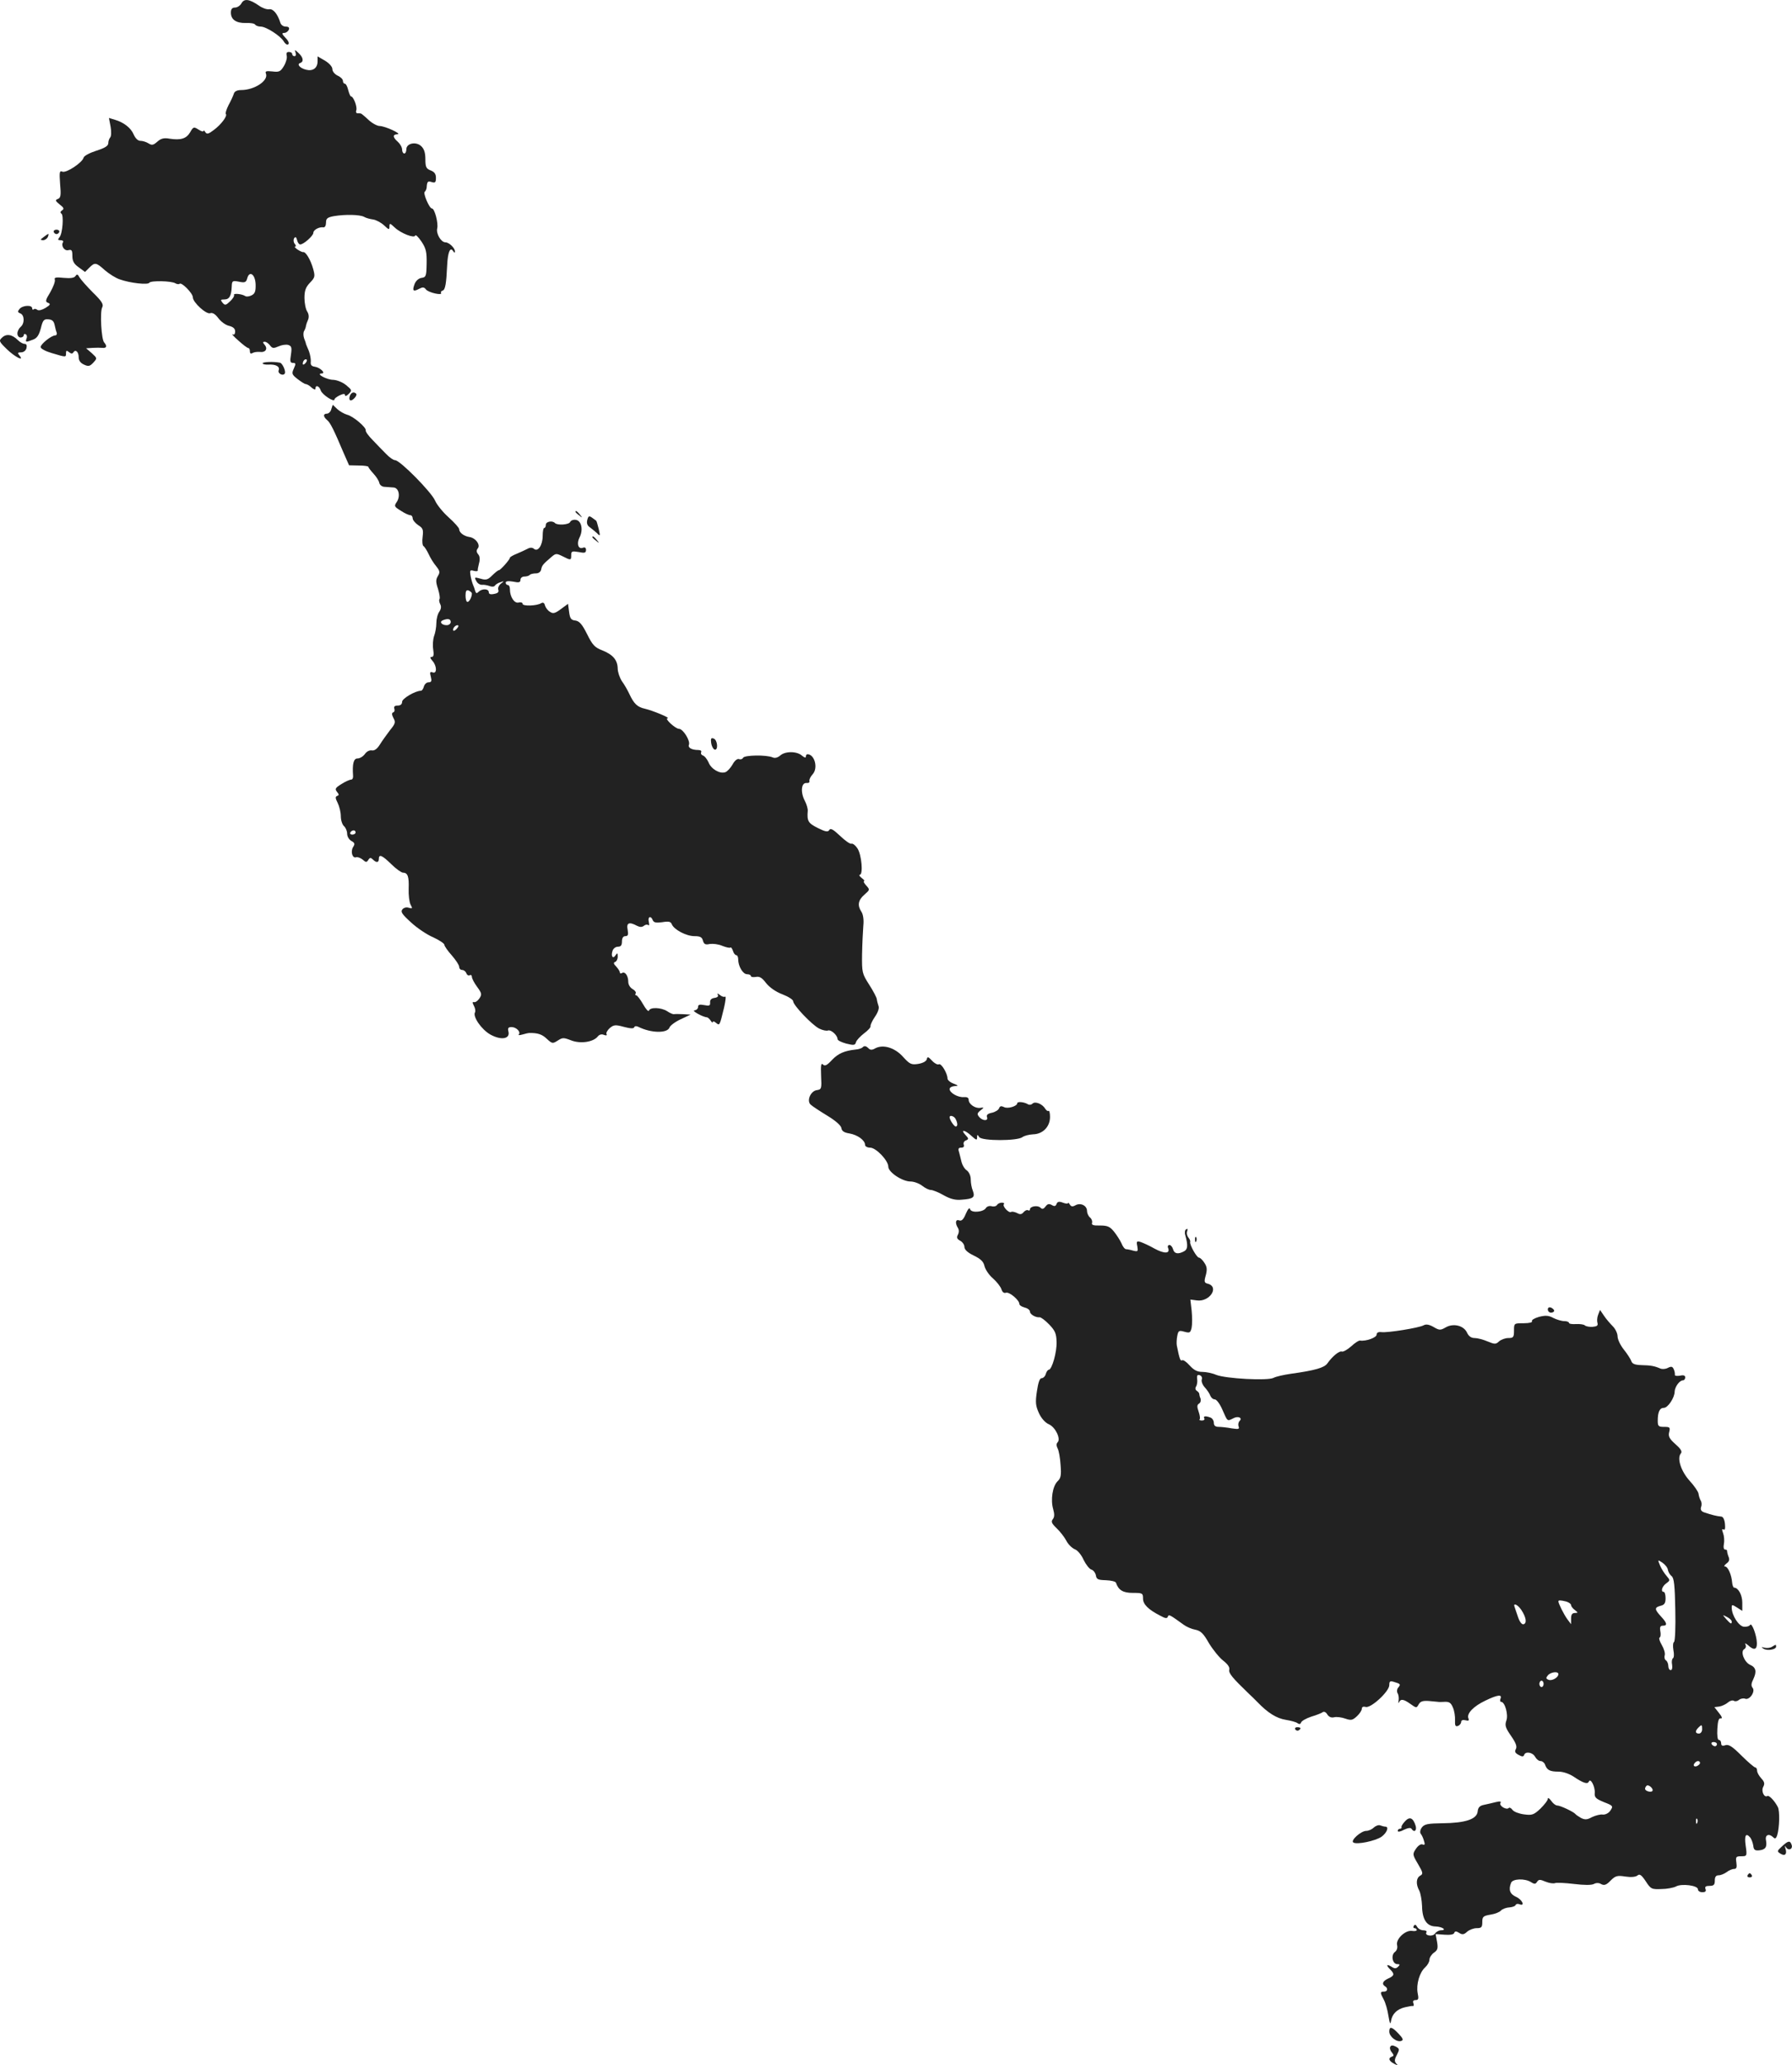 <?xml version="1.0" standalone="no"?>
<!DOCTYPE svg PUBLIC "-//W3C//DTD SVG 20010904//EN"
 "http://www.w3.org/TR/2001/REC-SVG-20010904/DTD/svg10.dtd">
<svg version="1.0" xmlns="http://www.w3.org/2000/svg"
 width="847.74pt" height="976.336pt" viewBox="0 0 847.74 976.336"
 preserveAspectRatio="xMidYMid meet">
<g transform="translate(-561.772,1496.57) scale(0.1,-0.1)"
fill="#222222" stroke="none">
<path d="M6760 14950 c-6 -11 -20 -20 -30 -20 -14 0 -20 -7 -20 -24 0 -33 25
-50 71 -49 21 1 41 -2 44 -8 4 -5 15 -9 26 -9 26 0 95 -45 109 -70 6 -11 16
-18 21 -14 6 4 2 16 -12 30 -18 19 -19 24 -7 24 9 0 18 7 22 15 4 10 -1 15
-15 15 -11 0 -22 8 -25 18 -13 42 -34 67 -53 64 -11 -2 -33 6 -48 17 -45 31
-70 35 -83 11z"/>
<path d="M7016 14717 c3 -10 1 -17 -5 -17 -6 0 -11 5 -11 10 0 6 -7 10 -16 10
-10 0 -13 -6 -10 -18 3 -9 -3 -31 -13 -48 -16 -27 -23 -30 -55 -26 -30 3 -35
1 -30 -11 12 -33 -55 -77 -117 -77 -19 0 -32 -6 -35 -17 -3 -10 -14 -34 -25
-54 -10 -20 -16 -39 -13 -42 9 -9 -23 -51 -57 -76 -25 -19 -33 -21 -40 -10 -5
8 -9 10 -9 5 0 -4 -11 -1 -23 7 -22 14 -25 14 -40 -13 -18 -30 -44 -38 -97
-30 -27 5 -41 1 -58 -14 -19 -17 -26 -18 -42 -8 -11 7 -28 12 -39 12 -11 0
-23 12 -31 30 -13 31 -46 57 -90 70 l-27 8 8 -42 c4 -23 3 -45 -2 -50 -5 -6
-9 -18 -9 -27 0 -13 -16 -23 -57 -36 -31 -10 -58 -24 -60 -33 -6 -23 -81 -73
-100 -66 -14 6 -15 -2 -11 -58 5 -54 3 -66 -11 -71 -13 -5 -12 -9 9 -26 20
-15 22 -21 11 -28 -8 -5 -9 -11 -3 -15 12 -7 6 -95 -9 -112 -9 -11 -8 -14 5
-14 10 0 15 -4 12 -9 -11 -17 6 -43 25 -38 16 4 19 -1 19 -27 0 -24 7 -38 30
-54 l30 -22 20 20 c26 26 32 26 74 -12 20 -17 51 -37 70 -43 50 -18 134 -27
140 -16 7 11 106 9 124 -3 7 -4 16 -5 19 -2 10 9 63 -45 63 -64 0 -24 64 -82
82 -75 11 4 24 -4 39 -24 12 -16 35 -33 51 -36 19 -5 28 -13 28 -26 0 -13 -5
-18 -12 -14 -7 4 5 -10 27 -29 22 -20 43 -36 48 -36 4 0 7 -7 7 -16 0 -10 5
-12 13 -7 6 4 22 6 34 5 26 -4 39 14 23 33 -10 12 -10 15 0 15 7 0 18 -8 25
-17 11 -15 17 -15 40 -5 15 7 36 10 46 7 16 -5 18 -13 13 -46 -5 -32 -4 -39
10 -39 13 0 14 -4 4 -26 -11 -24 -10 -29 17 -50 17 -13 34 -24 39 -24 5 0 18
-7 28 -17 11 -9 18 -11 18 -5 0 20 18 13 25 -8 6 -20 65 -58 65 -43 0 5 11 13
25 20 18 8 25 8 25 0 0 -6 8 -3 17 6 17 17 16 19 -12 42 -17 14 -43 24 -61 25
-30 0 -84 29 -55 30 22 0 -6 28 -32 32 -16 2 -21 9 -19 24 1 11 -3 34 -9 50
-7 16 -13 31 -14 34 0 3 -4 15 -9 27 -4 13 -4 28 1 35 4 7 8 18 8 23 1 6 5 18
10 29 5 12 4 26 -4 39 -7 10 -13 40 -13 64 0 35 6 51 26 72 24 25 25 30 15 66
-12 43 -35 81 -47 79 -4 -1 -16 5 -27 12 -11 8 -16 14 -11 14 5 0 4 6 -2 13
-6 7 -7 19 -3 26 6 9 10 7 14 -8 3 -12 9 -21 15 -21 16 0 62 41 62 55 0 14 28
29 48 26 7 -1 12 9 12 22 0 20 6 25 38 31 55 9 121 7 141 -3 10 -6 29 -11 44
-13 14 -2 38 -15 52 -28 22 -21 25 -22 25 -5 0 17 3 16 25 -5 30 -28 93 -52
97 -38 2 6 15 -7 30 -29 21 -32 25 -49 24 -103 -1 -60 -3 -65 -24 -68 -14 -2
-27 -14 -33 -29 -12 -32 -7 -38 21 -23 17 9 24 9 33 -3 12 -15 80 -30 71 -16
-2 4 1 9 8 11 12 4 17 32 21 118 3 63 14 90 28 69 6 -9 9 -10 9 -2 0 16 -28
43 -45 43 -21 0 -45 41 -39 66 6 24 -12 94 -25 94 -12 0 -43 72 -34 79 4 3 8
12 9 19 2 30 5 33 24 27 16 -5 20 -2 20 20 0 18 -7 28 -25 35 -21 8 -25 16
-25 53 0 31 -6 49 -20 62 -25 23 -70 13 -70 -15 0 -11 -4 -20 -10 -20 -5 0
-10 8 -10 18 0 11 -9 27 -20 37 -25 22 -26 35 -2 36 23 1 -57 38 -84 39 -12 0
-36 13 -53 29 -18 17 -34 30 -36 30 -3 1 -10 1 -16 1 -6 0 -9 6 -6 14 6 15
-13 66 -25 66 -3 0 -9 14 -13 30 -4 17 -11 30 -16 30 -5 0 -9 6 -9 13 0 8 -11
19 -25 25 -14 7 -25 20 -25 31 0 11 -14 27 -35 40 l-35 20 0 -23 c0 -32 -22
-48 -54 -40 -29 7 -46 26 -28 32 18 6 14 27 -8 47 -18 17 -20 17 -14 2z m-189
-1095 c1 -33 -3 -44 -18 -52 -11 -6 -25 -8 -31 -4 -17 11 -59 14 -53 5 2 -5
-6 -18 -19 -30 -20 -19 -24 -20 -36 -6 -10 13 -9 15 9 15 24 0 33 17 35 61 1
27 3 29 34 23 28 -6 34 -3 39 15 10 39 38 21 40 -27z m235 -374 c-7 -7 -12 -8
-12 -2 0 14 12 26 19 19 2 -3 -1 -11 -7 -17z"/>
<path d="M5872 13869 c2 -6 8 -10 13 -10 5 0 11 4 13 10 2 6 -4 11 -13 11 -9
0 -15 -5 -13 -11z"/>
<path d="M5824 13845 c-16 -12 -17 -14 -3 -15 9 0 19 7 23 15 7 19 5 19 -20 0z"/>
<path d="M5975 13661 c-5 -9 -23 -12 -55 -9 -37 4 -47 2 -43 -8 3 -8 -7 -34
-21 -59 -24 -39 -25 -46 -11 -51 13 -5 11 -10 -12 -24 -17 -10 -32 -14 -39 -9
-6 5 -14 6 -17 2 -4 -3 -7 -1 -7 5 0 17 -45 15 -60 -3 -10 -12 -9 -16 4 -21
20 -8 21 -48 1 -64 -8 -7 -15 -21 -15 -31 0 -11 7 -19 15 -19 8 0 15 5 15 11
0 5 4 8 10 4 5 -3 7 -12 3 -20 -6 -18 -3 -18 31 -5 19 7 28 21 37 54 9 37 14
44 35 42 18 -1 26 -8 30 -26 3 -14 7 -31 10 -37 2 -7 -1 -13 -7 -13 -18 0 -69
-41 -69 -55 0 -8 23 -20 54 -29 67 -20 66 -20 66 0 0 13 3 14 14 5 10 -8 16
-9 21 -1 10 16 25 2 25 -24 0 -15 9 -27 25 -34 21 -10 28 -8 44 9 19 21 19 21
-7 45 l-27 23 30 2 c17 1 38 1 48 0 19 -2 22 9 8 25 -14 13 -21 145 -10 166 8
14 -1 29 -43 70 -29 29 -58 62 -64 72 -8 15 -12 17 -19 7z"/>
<path d="M5628 13370 c-17 -15 -15 -19 22 -55 39 -38 86 -61 59 -29 -9 11 -8
14 9 14 11 0 22 8 25 20 3 13 0 20 -9 20 -8 0 -22 8 -32 18 -27 27 -54 31 -74
12z"/>
<path d="M6860 13248 c0 -4 13 -7 28 -6 34 2 55 -9 48 -27 -6 -15 21 -29 29
-15 6 10 -11 49 -23 51 -30 6 -82 4 -82 -3z"/>
<path d="M7273 13095 c-8 -23 4 -30 21 -12 8 8 12 17 9 21 -11 11 -23 7 -30
-9z"/>
<path d="M7185 13031 c-3 -12 -13 -21 -21 -21 -18 0 -18 -14 1 -30 15 -12 32
-46 78 -155 l26 -59 45 -1 c25 0 46 -3 46 -6 0 -3 11 -18 24 -32 14 -15 26
-34 28 -44 2 -10 13 -19 26 -19 12 -1 30 -2 41 -3 25 -1 34 -40 16 -68 -14
-20 -12 -23 19 -42 18 -12 38 -21 45 -21 6 0 11 -7 11 -15 0 -8 12 -22 26 -32
23 -14 25 -22 21 -55 -3 -21 -1 -41 4 -44 5 -3 16 -20 24 -37 8 -18 24 -44 36
-58 18 -23 19 -29 8 -47 -10 -17 -10 -28 1 -61 7 -23 10 -44 7 -47 -3 -4 -2
-14 3 -24 6 -11 5 -23 -4 -36 -8 -11 -14 -35 -14 -54 0 -19 -5 -47 -11 -62 -5
-15 -7 -43 -4 -62 4 -26 2 -36 -7 -36 -9 0 -8 -5 3 -18 22 -24 23 -64 1 -55
-12 4 -14 0 -8 -21 5 -20 3 -26 -11 -26 -9 0 -19 -9 -22 -20 -3 -11 -9 -20
-14 -20 -27 0 -89 -37 -89 -52 0 -12 -8 -18 -21 -18 -14 0 -19 -5 -16 -14 3
-8 1 -16 -5 -18 -8 -3 -7 -11 1 -27 11 -19 9 -27 -16 -57 -15 -20 -37 -50 -48
-68 -13 -21 -26 -30 -38 -28 -11 2 -25 -5 -33 -17 -9 -12 -24 -21 -35 -21 -19
0 -25 -27 -21 -82 1 -10 -3 -18 -9 -18 -7 0 -27 -9 -46 -21 -29 -18 -32 -23
-21 -37 10 -12 10 -16 1 -19 -10 -4 -9 -11 2 -33 8 -16 15 -44 15 -63 0 -19 7
-40 15 -47 8 -7 15 -23 15 -36 0 -13 9 -28 20 -34 16 -9 18 -14 8 -29 -13 -22
-3 -55 15 -48 6 2 20 -3 30 -11 16 -14 19 -14 27 -2 7 12 12 12 22 2 16 -16
28 -15 28 3 0 24 15 18 59 -25 22 -22 48 -40 55 -40 23 0 29 -19 27 -76 -1
-30 3 -63 9 -75 10 -18 9 -20 -8 -15 -11 4 -24 1 -31 -8 -9 -11 -1 -23 41 -61
29 -27 77 -59 106 -71 28 -13 52 -29 52 -35 0 -6 16 -29 35 -50 19 -22 35 -46
35 -54 0 -8 6 -15 14 -15 8 0 17 -7 20 -16 3 -8 10 -12 16 -9 5 3 10 0 10 -7
0 -8 11 -29 25 -48 22 -30 23 -36 11 -54 -8 -12 -19 -20 -26 -18 -8 2 -8 -3 0
-18 6 -11 8 -25 5 -30 -12 -20 30 -81 72 -105 52 -29 95 -21 86 14 -4 16 -1
21 15 21 22 0 45 -23 34 -35 -4 -4 4 -4 18 0 14 4 27 7 30 7 41 1 62 -6 84
-27 26 -24 28 -24 52 -9 23 15 28 15 64 1 44 -17 105 -8 126 19 7 9 19 12 29
7 11 -4 16 -2 12 4 -3 5 4 18 15 28 19 16 27 17 67 6 30 -8 47 -9 49 -2 2 6
10 7 20 2 60 -30 137 -31 147 -3 3 9 27 27 53 39 l47 22 -35 2 c-19 1 -39 1
-44 0 -4 -1 -19 5 -32 14 -28 18 -81 20 -86 3 -3 -7 -15 7 -28 30 -13 23 -28
42 -32 42 -5 0 -7 4 -3 9 3 6 -4 15 -15 21 -11 6 -20 21 -20 33 0 29 -15 51
-29 43 -6 -4 -11 -3 -11 3 0 5 -8 17 -17 27 -13 13 -14 19 -5 22 6 2 12 13 12
25 0 18 -2 19 -10 7 -12 -20 -23 -6 -15 19 3 12 15 21 26 21 14 0 19 7 19 25
0 16 6 25 16 25 13 0 15 7 11 30 -7 33 7 39 44 19 14 -7 24 -7 33 0 7 6 16 7
21 3 4 -4 5 3 2 16 -6 24 10 31 19 7 5 -11 16 -13 45 -9 30 5 40 3 45 -10 10
-25 68 -56 107 -56 27 0 36 -5 40 -21 5 -17 11 -21 33 -16 15 2 41 -1 59 -9
18 -7 35 -11 38 -8 3 3 8 -4 12 -15 3 -12 11 -21 16 -21 5 0 9 -9 9 -20 0 -32
22 -70 42 -70 10 0 18 -4 18 -9 0 -4 10 -6 23 -4 18 4 30 -4 49 -29 16 -20 45
-41 77 -53 28 -11 51 -25 51 -33 0 -18 88 -111 123 -129 16 -8 35 -12 42 -9
14 5 45 -23 45 -41 0 -6 19 -15 41 -21 36 -9 42 -8 46 6 2 9 20 28 38 42 19
14 33 29 31 35 -1 5 8 25 21 44 14 20 21 41 17 50 -3 9 -7 23 -8 31 0 9 -17
40 -36 70 -34 53 -35 58 -34 145 1 49 4 110 6 135 3 27 -1 53 -9 65 -20 30
-16 55 14 81 26 23 27 23 8 44 -10 11 -14 20 -10 20 5 0 0 7 -11 15 -10 8 -14
15 -9 15 17 0 9 95 -11 125 -9 14 -22 24 -28 22 -6 -3 -30 14 -54 37 -32 30
-45 38 -51 28 -6 -11 -18 -9 -54 9 -46 23 -52 33 -48 81 1 9 -5 31 -14 48 -21
40 -17 86 8 84 10 -1 16 3 14 9 -2 7 5 21 15 32 27 29 10 94 -24 95 -5 0 -8
-5 -8 -12 0 -6 -7 -4 -18 5 -24 22 -80 22 -103 1 -12 -10 -25 -14 -36 -9 -30
13 -135 11 -140 -2 -3 -6 -11 -9 -19 -6 -8 3 -21 -7 -31 -26 -10 -17 -25 -33
-34 -36 -26 -9 -67 15 -79 46 -7 15 -18 30 -27 33 -8 3 -11 10 -8 16 3 5 -3
10 -14 10 -31 0 -50 11 -44 25 7 19 -28 75 -47 75 -17 0 -71 50 -54 50 16 1
-72 37 -107 45 -36 8 -52 23 -74 70 -8 17 -23 44 -35 60 -11 17 -20 44 -20 60
-1 41 -23 66 -73 86 -36 14 -46 25 -72 77 -23 46 -36 61 -55 64 -21 2 -26 10
-30 41 l-5 38 -34 -25 c-27 -20 -37 -23 -51 -13 -11 6 -21 20 -24 30 -3 13 -9
16 -18 11 -21 -13 -88 -15 -88 -3 0 6 -9 9 -19 6 -20 -5 -41 27 -41 63 0 11
-4 20 -10 20 -5 0 -10 5 -10 11 0 7 12 9 35 5 28 -6 35 -4 35 9 0 8 8 15 18
15 10 0 22 3 26 8 4 4 17 7 29 7 13 0 23 7 25 19 4 19 8 24 49 59 20 17 23 17
52 3 39 -20 41 -20 41 5 0 19 4 20 35 15 29 -6 35 -4 35 10 0 10 -5 14 -15 10
-22 -8 -30 20 -16 48 19 36 10 80 -17 84 -12 2 -24 -3 -27 -10 -5 -13 -60 -17
-72 -5 -12 13 -43 7 -43 -8 0 -8 -3 -15 -7 -15 -5 0 -8 -17 -8 -38 0 -43 -22
-77 -41 -61 -8 7 -19 7 -31 0 -10 -5 -33 -16 -50 -23 -18 -7 -33 -16 -33 -19
0 -9 -45 -59 -52 -59 -4 0 -18 -11 -32 -25 -20 -20 -29 -23 -55 -15 -29 8 -30
7 -20 -11 5 -11 18 -19 27 -18 9 1 25 -2 36 -6 10 -4 21 -4 25 2 3 5 15 13 26
16 19 7 19 6 2 -7 -9 -7 -15 -20 -12 -28 4 -11 -2 -17 -19 -20 -18 -4 -26 -1
-26 8 0 17 -32 18 -48 2 -9 -9 -12 -8 -16 3 -2 8 -7 23 -12 34 -4 11 -9 31
-11 44 -3 20 -1 23 16 18 11 -3 20 -2 19 2 -1 3 2 18 6 34 5 17 4 33 -4 42 -9
11 -9 19 -2 28 14 16 -10 50 -40 54 -26 4 -48 21 -48 37 0 6 -22 31 -50 56
-27 24 -56 60 -64 79 -17 40 -166 191 -189 191 -8 0 -27 13 -43 30 -16 16 -45
46 -64 66 -19 19 -34 40 -32 45 3 14 -59 67 -88 74 -14 4 -35 16 -47 27 l-21
20 -7 -21z m665 -871 c0 -17 -12 -40 -21 -40 -5 0 -9 13 -9 30 0 22 4 28 15
24 8 -4 15 -10 15 -14z m-100 -135 c0 -8 -9 -15 -19 -15 -24 0 -36 16 -19 23
24 10 38 7 38 -8z m30 -30 c-7 -9 -15 -13 -17 -11 -7 7 7 26 19 26 6 0 6 -6
-2 -15z m-480 -965 c0 -5 -7 -10 -16 -10 -8 0 -12 5 -9 10 3 6 10 10 16 10 5
0 9 -4 9 -10z"/>
<path d="M8340 12546 c0 -2 8 -10 18 -17 15 -13 16 -12 3 4 -13 16 -21 21 -21
13z"/>
<path d="M8396 12508 c-4 -16 0 -27 12 -35 9 -7 24 -19 34 -28 15 -16 16 -14
8 20 -5 20 -10 38 -12 39 -1 1 -10 7 -19 14 -14 10 -18 9 -23 -10z"/>
<path d="M8420 12426 c0 -2 8 -10 18 -17 15 -13 16 -12 3 4 -13 16 -21 21 -21
13z"/>
<path d="M8982 11453 c2 -14 9 -28 16 -31 18 -6 15 45 -4 52 -12 5 -15 0 -12
-21z"/>
<path d="M9013 10263 c5 -7 -1 -13 -15 -15 -15 -2 -22 -9 -21 -22 1 -15 -4
-17 -28 -12 -22 4 -29 2 -29 -9 0 -8 -8 -15 -17 -16 -16 -1 40 -32 60 -33 4
-1 12 -8 17 -16 5 -8 10 -11 10 -6 0 5 7 3 15 -4 17 -14 17 -15 38 72 7 31 10
55 5 52 -5 -3 -16 0 -25 8 -10 8 -14 8 -10 1z"/>
<path d="M9697 10013 c-4 -3 -17 -8 -30 -9 -56 -6 -84 -19 -113 -49 -24 -26
-34 -31 -43 -22 -9 9 -11 -3 -9 -53 3 -61 2 -65 -20 -68 -29 -4 -49 -49 -30
-68 7 -7 42 -30 78 -52 40 -24 66 -47 68 -59 2 -15 13 -22 39 -26 38 -7 73
-32 73 -54 0 -7 11 -13 24 -13 28 0 86 -61 86 -90 0 -26 66 -70 105 -70 16 0
41 -9 55 -20 14 -11 32 -20 41 -20 9 0 37 -11 61 -25 32 -18 56 -24 85 -21 56
4 64 11 53 42 -6 14 -10 38 -10 54 0 17 -8 34 -18 42 -11 7 -21 24 -25 38 -3
14 -9 35 -12 48 -6 17 -3 22 10 22 11 0 15 5 12 14 -3 8 1 17 10 20 14 6 14 9
-2 26 -26 28 -3 25 29 -5 22 -20 26 -21 26 -7 0 15 2 15 10 2 12 -19 182 -19
205 0 8 6 30 12 50 13 46 1 80 36 80 82 0 18 -3 31 -7 29 -4 -3 -10 2 -15 9
-13 23 -48 38 -61 25 -6 -6 -16 -7 -23 -2 -17 10 -49 13 -49 4 0 -14 -46 -28
-63 -18 -13 6 -19 5 -23 -6 -3 -8 -19 -18 -34 -21 -20 -4 -27 -11 -23 -21 7
-19 -21 -18 -37 1 -11 13 -10 18 6 31 18 14 18 15 -2 12 -24 -3 -54 18 -54 39
0 9 -8 13 -22 12 -27 -3 -68 20 -68 38 0 7 10 13 23 14 20 1 20 2 -5 12 -16 6
-28 17 -28 24 0 24 -30 74 -41 67 -6 -3 -20 4 -32 17 -18 19 -22 21 -25 7 -2
-9 -17 -18 -40 -22 -33 -5 -40 -2 -72 33 -39 44 -94 60 -131 41 -15 -9 -24 -9
-32 -1 -13 13 -21 14 -30 4z m440 -335 c11 -19 13 -38 2 -38 -8 0 -29 32 -29
44 0 11 19 6 27 -6z"/>
<path d="M10616 9274 c-4 -11 -10 -13 -23 -5 -13 7 -20 5 -29 -7 -10 -13 -16
-14 -24 -6 -13 13 -50 7 -50 -8 0 -5 -4 -7 -9 -4 -5 3 -14 -1 -21 -9 -9 -11
-17 -12 -31 -4 -11 5 -23 8 -28 5 -11 -7 -43 28 -34 37 3 4 -1 7 -10 7 -9 0
-19 -5 -23 -11 -3 -6 -15 -9 -25 -6 -11 3 -22 -1 -27 -8 -11 -20 -70 -25 -75
-6 -2 10 -10 2 -20 -21 -11 -27 -20 -36 -31 -32 -18 7 -21 -12 -7 -35 6 -9 6
-22 0 -33 -7 -13 -4 -20 11 -28 11 -6 20 -19 20 -29 0 -13 15 -27 44 -41 33
-16 46 -28 51 -50 4 -16 21 -42 40 -58 18 -16 36 -39 40 -51 4 -14 12 -20 21
-17 16 6 64 -35 64 -53 0 -6 11 -13 25 -17 14 -3 25 -12 25 -19 0 -13 27 -29
46 -27 5 1 26 -14 45 -34 28 -29 34 -43 35 -82 2 -48 -22 -132 -37 -132 -4 0
-11 -9 -14 -20 -3 -11 -12 -20 -20 -20 -9 0 -16 -21 -22 -62 -8 -53 -6 -69 10
-104 11 -24 30 -45 47 -52 31 -14 57 -69 41 -85 -7 -7 -6 -17 0 -29 6 -11 12
-46 14 -79 4 -48 1 -62 -14 -76 -24 -23 -34 -88 -21 -132 7 -25 6 -38 -2 -48
-9 -11 -5 -20 18 -42 16 -15 37 -42 46 -59 9 -18 28 -36 41 -41 13 -5 31 -27
41 -50 11 -22 27 -43 37 -46 10 -3 19 -16 21 -27 3 -19 10 -22 47 -23 25 -1
46 -6 48 -12 12 -35 33 -48 80 -48 45 0 48 -1 48 -27 0 -27 25 -52 82 -81 23
-13 32 -14 35 -5 5 13 8 11 76 -38 12 -9 37 -20 54 -23 26 -5 39 -18 65 -64
19 -31 49 -68 67 -82 22 -17 32 -32 29 -43 -4 -16 14 -38 92 -113 10 -9 28
-27 41 -40 50 -52 91 -77 134 -84 25 -4 50 -11 56 -16 8 -6 14 -5 17 4 3 7 24
19 48 27 24 7 49 17 54 21 6 5 16 0 22 -11 8 -12 19 -16 32 -13 11 3 35 0 52
-6 29 -10 35 -8 56 11 13 12 23 28 23 35 0 9 7 12 18 9 24 -8 112 73 112 103
0 19 4 21 23 15 30 -9 32 -11 19 -27 -6 -7 -7 -18 -3 -26 5 -7 7 -23 5 -35 -2
-11 -2 -15 2 -8 8 17 22 15 54 -8 28 -20 29 -20 39 -2 8 14 19 18 48 16 21 -2
40 -4 43 -4 3 -1 17 -1 32 0 22 1 30 -5 39 -27 7 -15 11 -43 10 -60 -1 -26 2
-31 14 -27 8 3 15 12 15 19 0 8 8 11 20 8 15 -4 19 -2 14 10 -8 22 24 56 81
83 58 28 80 30 71 9 -3 -8 -2 -15 3 -15 18 0 35 -61 25 -88 -8 -23 -5 -34 22
-73 23 -33 29 -50 23 -62 -7 -12 -4 -19 13 -28 16 -9 23 -9 26 0 6 18 40 13
52 -9 6 -11 17 -20 26 -20 8 0 18 -8 21 -17 9 -26 23 -33 64 -33 21 0 50 -10
70 -23 46 -31 67 -38 73 -24 8 19 30 -24 28 -53 -2 -21 4 -28 43 -44 44 -17
45 -19 31 -40 -8 -12 -23 -20 -36 -19 -11 2 -34 -4 -51 -12 -23 -13 -34 -13
-52 -4 -12 7 -24 15 -27 19 -8 10 -71 40 -86 40 -7 0 -20 10 -28 22 -9 12 -16
17 -16 10 0 -8 -16 -28 -35 -47 -32 -30 -40 -32 -78 -27 -23 3 -47 12 -54 21
-6 9 -15 13 -18 9 -11 -11 -47 11 -39 24 5 7 -2 9 -22 4 -16 -4 -41 -10 -56
-13 -20 -4 -28 -12 -30 -32 -4 -36 -59 -54 -166 -55 -70 -1 -86 -4 -98 -20 -8
-11 -10 -24 -5 -30 5 -6 12 -21 15 -33 6 -17 4 -22 -7 -17 -8 3 -21 -6 -31
-21 -17 -25 -16 -28 10 -72 24 -41 25 -47 10 -55 -19 -11 -21 -40 -4 -71 6
-12 12 -45 13 -72 1 -64 22 -96 64 -97 32 -1 56 -18 25 -18 -9 0 -22 -7 -28
-16 -12 -16 -51 -9 -40 7 3 5 -4 9 -15 9 -11 0 -24 7 -29 16 -6 11 -11 13 -16
5 -4 -6 -2 -11 3 -11 6 0 11 -4 11 -9 0 -4 -10 -6 -22 -4 -32 5 -78 -39 -71
-67 3 -13 -1 -26 -11 -33 -19 -15 -11 -57 12 -57 13 0 13 -3 4 -12 -10 -10
-17 -10 -32 0 -24 14 -26 7 -5 -14 21 -21 19 -29 -10 -42 -26 -12 -32 -26 -15
-37 15 -9 12 -25 -5 -25 -19 0 -19 -5 -1 -38 8 -15 18 -49 22 -77 6 -35 9 -43
12 -25 5 34 28 57 66 66 17 4 34 7 38 6 4 -1 5 5 2 13 -4 10 0 15 10 15 14 0
16 6 10 34 -7 41 9 97 36 121 11 10 20 26 20 36 0 10 10 25 21 33 18 12 20 21
15 51 l-7 37 42 -3 c26 -2 44 1 46 8 3 9 9 10 23 1 15 -10 23 -9 38 5 10 9 31
17 45 17 23 0 27 4 27 29 0 25 4 29 39 35 21 3 43 12 49 19 6 7 23 14 39 15
15 1 29 6 31 12 2 5 10 6 18 3 28 -11 13 22 -16 35 -29 13 -37 33 -24 66 7 20
65 22 94 4 17 -11 22 -10 29 1 8 12 14 12 40 1 17 -7 37 -10 45 -7 7 3 48 1
90 -4 48 -6 83 -6 94 0 11 6 24 6 35 -1 14 -7 24 -4 44 17 23 23 32 25 70 19
27 -4 48 -2 57 5 10 9 19 3 39 -27 24 -37 28 -39 74 -37 26 0 57 6 69 12 26
15 104 5 104 -13 0 -8 9 -14 21 -14 15 0 19 5 15 15 -4 11 1 15 19 15 20 0 25
5 25 25 0 17 5 25 18 25 10 0 27 7 38 15 10 8 26 15 35 15 12 0 14 8 11 30 -4
27 -2 30 23 30 27 0 28 1 21 50 -7 49 1 63 22 38 5 -7 12 -24 14 -38 2 -20 8
-24 28 -22 30 3 38 16 32 48 -5 26 15 33 35 13 8 -8 13 -5 18 10 11 37 13 115
3 134 -15 29 -41 56 -49 52 -15 -10 -31 23 -20 43 8 15 6 24 -9 40 -11 12 -20
28 -20 37 0 8 -4 15 -9 15 -4 0 -34 25 -65 56 -43 43 -60 54 -76 49 -14 -5
-20 -2 -20 9 0 9 -5 16 -11 16 -6 0 -9 21 -7 53 2 37 7 51 16 49 9 -2 6 8 -8
25 l-22 28 24 3 c12 2 31 11 40 19 9 8 22 12 28 8 6 -4 17 -2 24 4 7 6 20 9
29 6 21 -9 50 34 36 51 -8 10 -7 21 3 41 17 36 13 56 -15 68 -28 13 -47 63
-28 74 8 5 10 14 6 22 -5 8 1 6 12 -3 28 -26 43 -22 42 10 -1 37 -24 98 -32
86 -3 -6 -16 -10 -29 -9 -24 2 -57 52 -58 89 0 17 1 17 25 2 l25 -16 0 39 c0
36 -19 71 -39 71 -3 0 -8 11 -9 24 -3 37 -20 76 -34 76 -6 0 -3 6 7 14 13 9
16 18 10 32 -4 10 -7 22 -7 27 1 4 -3 7 -9 7 -7 0 -9 11 -6 27 3 15 1 38 -4
51 -6 16 -6 21 2 17 7 -5 9 5 7 26 -2 21 -9 35 -18 35 -22 2 -45 8 -78 19 -16
5 -21 13 -17 26 4 10 3 24 -2 31 -4 7 -9 22 -10 32 -2 11 -21 38 -42 61 -40
44 -61 106 -42 129 8 9 1 21 -25 44 -29 26 -35 37 -30 57 6 23 3 25 -24 25
-26 0 -30 3 -30 29 0 41 9 61 29 61 19 0 51 48 51 77 1 22 23 53 39 53 6 0 11
6 11 14 0 9 -8 12 -25 8 -14 -2 -25 -1 -24 4 1 5 -1 17 -5 26 -6 14 -12 15
-28 7 -11 -6 -27 -7 -36 -3 -28 12 -45 15 -89 16 -31 1 -44 6 -48 19 -3 9 -19
34 -35 54 -17 21 -30 49 -30 63 0 13 -10 35 -22 47 -13 13 -32 35 -42 50 l-19
28 -9 -23 c-5 -13 -6 -30 -3 -39 3 -12 -2 -16 -23 -18 -15 -1 -32 2 -37 7 -6
5 -25 7 -43 6 -17 -1 -32 1 -32 6 0 4 -10 8 -22 8 -13 0 -36 7 -52 15 -22 12
-37 13 -68 5 -21 -6 -36 -15 -33 -20 4 -6 -13 -10 -39 -10 -46 0 -46 0 -46
-35 0 -31 -3 -35 -27 -35 -14 0 -34 -7 -44 -16 -15 -14 -20 -14 -54 0 -21 9
-48 16 -61 16 -16 0 -28 8 -36 25 -15 34 -64 46 -100 26 -26 -15 -31 -15 -58
1 -21 12 -36 15 -48 8 -22 -12 -171 -36 -199 -32 -15 2 -23 -3 -23 -12 0 -14
-51 -32 -77 -28 -6 2 -26 -11 -43 -27 -18 -16 -38 -27 -44 -25 -12 5 -45 -22
-69 -56 -14 -20 -57 -33 -173 -49 -34 -5 -70 -13 -81 -19 -27 -15 -227 -4
-272 14 -18 8 -48 14 -66 14 -23 0 -39 8 -59 30 -15 17 -31 28 -36 25 -8 -5
-12 4 -25 69 -2 10 -1 31 2 46 5 25 8 27 33 20 26 -7 29 -6 35 19 3 15 3 52 0
81 l-6 52 30 -4 c61 -9 109 64 52 79 -16 4 -18 9 -9 40 7 27 6 40 -7 59 -8 13
-20 24 -25 24 -11 0 -45 61 -42 74 2 4 -2 14 -9 22 -6 8 -9 21 -5 29 3 10 2
14 -5 9 -6 -3 -8 -16 -4 -28 13 -47 12 -67 -6 -76 -28 -15 -46 -12 -52 10 -3
11 -11 20 -17 20 -7 0 -10 -7 -6 -15 10 -27 -19 -27 -65 -2 -24 14 -54 27 -65
31 -19 6 -21 3 -16 -20 4 -25 3 -26 -19 -21 -13 4 -29 7 -34 7 -6 0 -16 12
-22 28 -7 15 -23 40 -36 56 -19 23 -30 28 -66 28 -32 -1 -41 3 -37 13 2 7 -2
19 -10 25 -8 7 -14 21 -14 31 0 25 -30 40 -54 27 -14 -8 -21 -7 -27 3 -5 8 -9
11 -9 7 0 -4 -11 -3 -24 2 -18 7 -26 5 -30 -6z m687 -830 c-3 -8 3 -25 14 -37
11 -12 23 -30 26 -39 4 -10 13 -18 21 -18 9 0 25 -22 37 -50 24 -55 22 -54 50
-40 23 13 46 3 31 -12 -6 -6 -8 -17 -5 -26 5 -13 0 -14 -33 -9 -21 4 -49 7
-61 7 -16 0 -23 6 -23 19 0 10 -7 22 -16 25 -23 9 -36 7 -29 -4 3 -5 -2 -10
-11 -10 -10 0 -15 3 -11 6 3 3 1 19 -5 36 -8 23 -8 32 2 38 7 4 10 15 7 24 -4
9 -6 19 -6 22 0 4 -5 10 -11 14 -8 5 -9 13 -4 21 5 8 7 24 5 36 -2 17 2 21 13
17 8 -3 12 -12 9 -20z m2205 -900 c2 -11 10 -24 18 -30 11 -9 15 -44 17 -159
2 -80 -1 -149 -6 -152 -5 -3 -6 -20 -3 -38 4 -19 3 -36 -2 -39 -5 -3 -7 -17
-4 -31 2 -15 0 -25 -7 -25 -6 0 -11 9 -11 19 0 11 -5 23 -11 27 -6 3 -9 14 -6
24 3 10 -4 32 -14 49 -10 17 -15 33 -10 35 5 3 6 17 3 31 -3 18 0 25 12 25 23
0 20 13 -9 44 -31 34 -31 42 -2 50 18 4 24 12 24 36 0 16 -4 30 -9 30 -15 0
-8 26 12 40 19 14 19 15 2 35 -10 11 -24 33 -31 49 -12 29 -12 29 11 14 13 -9
25 -24 26 -34z m-480 -150 c12 -4 22 -11 22 -17 0 -5 8 -16 18 -23 16 -13 16
-13 0 -14 -13 0 -18 -8 -18 -26 l0 -27 -18 24 c-16 22 -42 74 -42 84 0 6 10 6
38 -1z m-213 -40 c22 -34 27 -61 11 -67 -8 -3 -18 9 -26 31 -7 21 -15 43 -17
50 -9 22 14 13 32 -14z m995 -54 c0 -15 -5 -12 -26 11 -19 22 -19 22 4 10 12
-6 22 -16 22 -21z m-820 -249 c0 -16 -30 -33 -46 -27 -13 5 -14 9 -4 21 13 16
50 21 50 6z m-70 -46 c0 -8 -4 -15 -10 -15 -5 0 -10 7 -10 15 0 8 5 15 10 15
6 0 10 -7 10 -15z m750 -215 c0 -11 -7 -20 -15 -20 -18 0 -19 12 -3 28 16 16
18 15 18 -8z m70 -70 c0 -5 -4 -10 -9 -10 -6 0 -13 5 -16 10 -3 6 1 10 9 10 9
0 16 -4 16 -10z m-80 -89 c0 -5 -7 -11 -15 -15 -15 -5 -20 5 -8 17 9 10 23 9
23 -2z m-225 -132 c-6 -9 -35 -1 -35 10 0 4 3 11 7 14 8 9 34 -13 28 -24z
m212 -151 c-3 -8 -6 -5 -6 6 -1 11 2 17 5 13 3 -3 4 -12 1 -19z"/>
<path d="M11271 9104 c0 -11 3 -14 6 -6 3 7 2 16 -1 19 -3 4 -6 -2 -5 -13z"/>
<path d="M12940 8775 c0 -8 7 -15 15 -15 8 0 15 4 15 9 0 5 -7 11 -15 15 -9 3
-15 0 -15 -9z"/>
<path d="M14000 7180 c-8 -5 -24 -7 -35 -4 -16 4 -17 3 -4 -5 17 -11 59 -4 59
10 0 11 -1 11 -20 -1z"/>
<path d="M11745 6790 c4 -6 11 -8 16 -5 14 9 11 15 -7 15 -8 0 -12 -5 -9 -10z"/>
<path d="M12265 6356 c-11 -12 -19 -24 -17 -28 1 -5 -2 -8 -8 -8 -5 0 -10 -5
-10 -10 0 -6 13 -4 29 5 19 9 32 11 36 5 12 -19 26 -10 20 13 -12 39 -28 46
-50 23z"/>
<path d="M12117 6326 c-9 -9 -25 -16 -36 -16 -25 0 -76 -46 -61 -55 17 -11
103 7 133 27 26 19 37 48 18 48 -5 0 -16 3 -24 6 -8 3 -21 -2 -30 -10z"/>
<path d="M14048 6237 c-24 -22 -25 -24 -7 -35 21 -13 32 -2 23 25 -4 14 -4 15
4 4 12 -17 33 -6 25 14 -7 20 -16 19 -45 -8z"/>
<path d="M13885 6100 c-3 -5 1 -10 10 -10 9 0 13 5 10 10 -3 6 -8 10 -10 10
-2 0 -7 -4 -10 -10z"/>
<path d="M12190 5361 c0 -24 36 -52 57 -44 11 4 8 12 -13 34 -32 34 -44 36
-44 10z"/>
<path d="M12195 5290 c-4 -6 -1 -18 7 -27 10 -13 10 -17 1 -20 -20 -7 -15 -21
10 -34 18 -9 20 -9 10 1 -9 10 -9 19 3 41 13 26 13 29 -5 39 -14 7 -22 7 -26
0z"/>
</g>
</svg>
